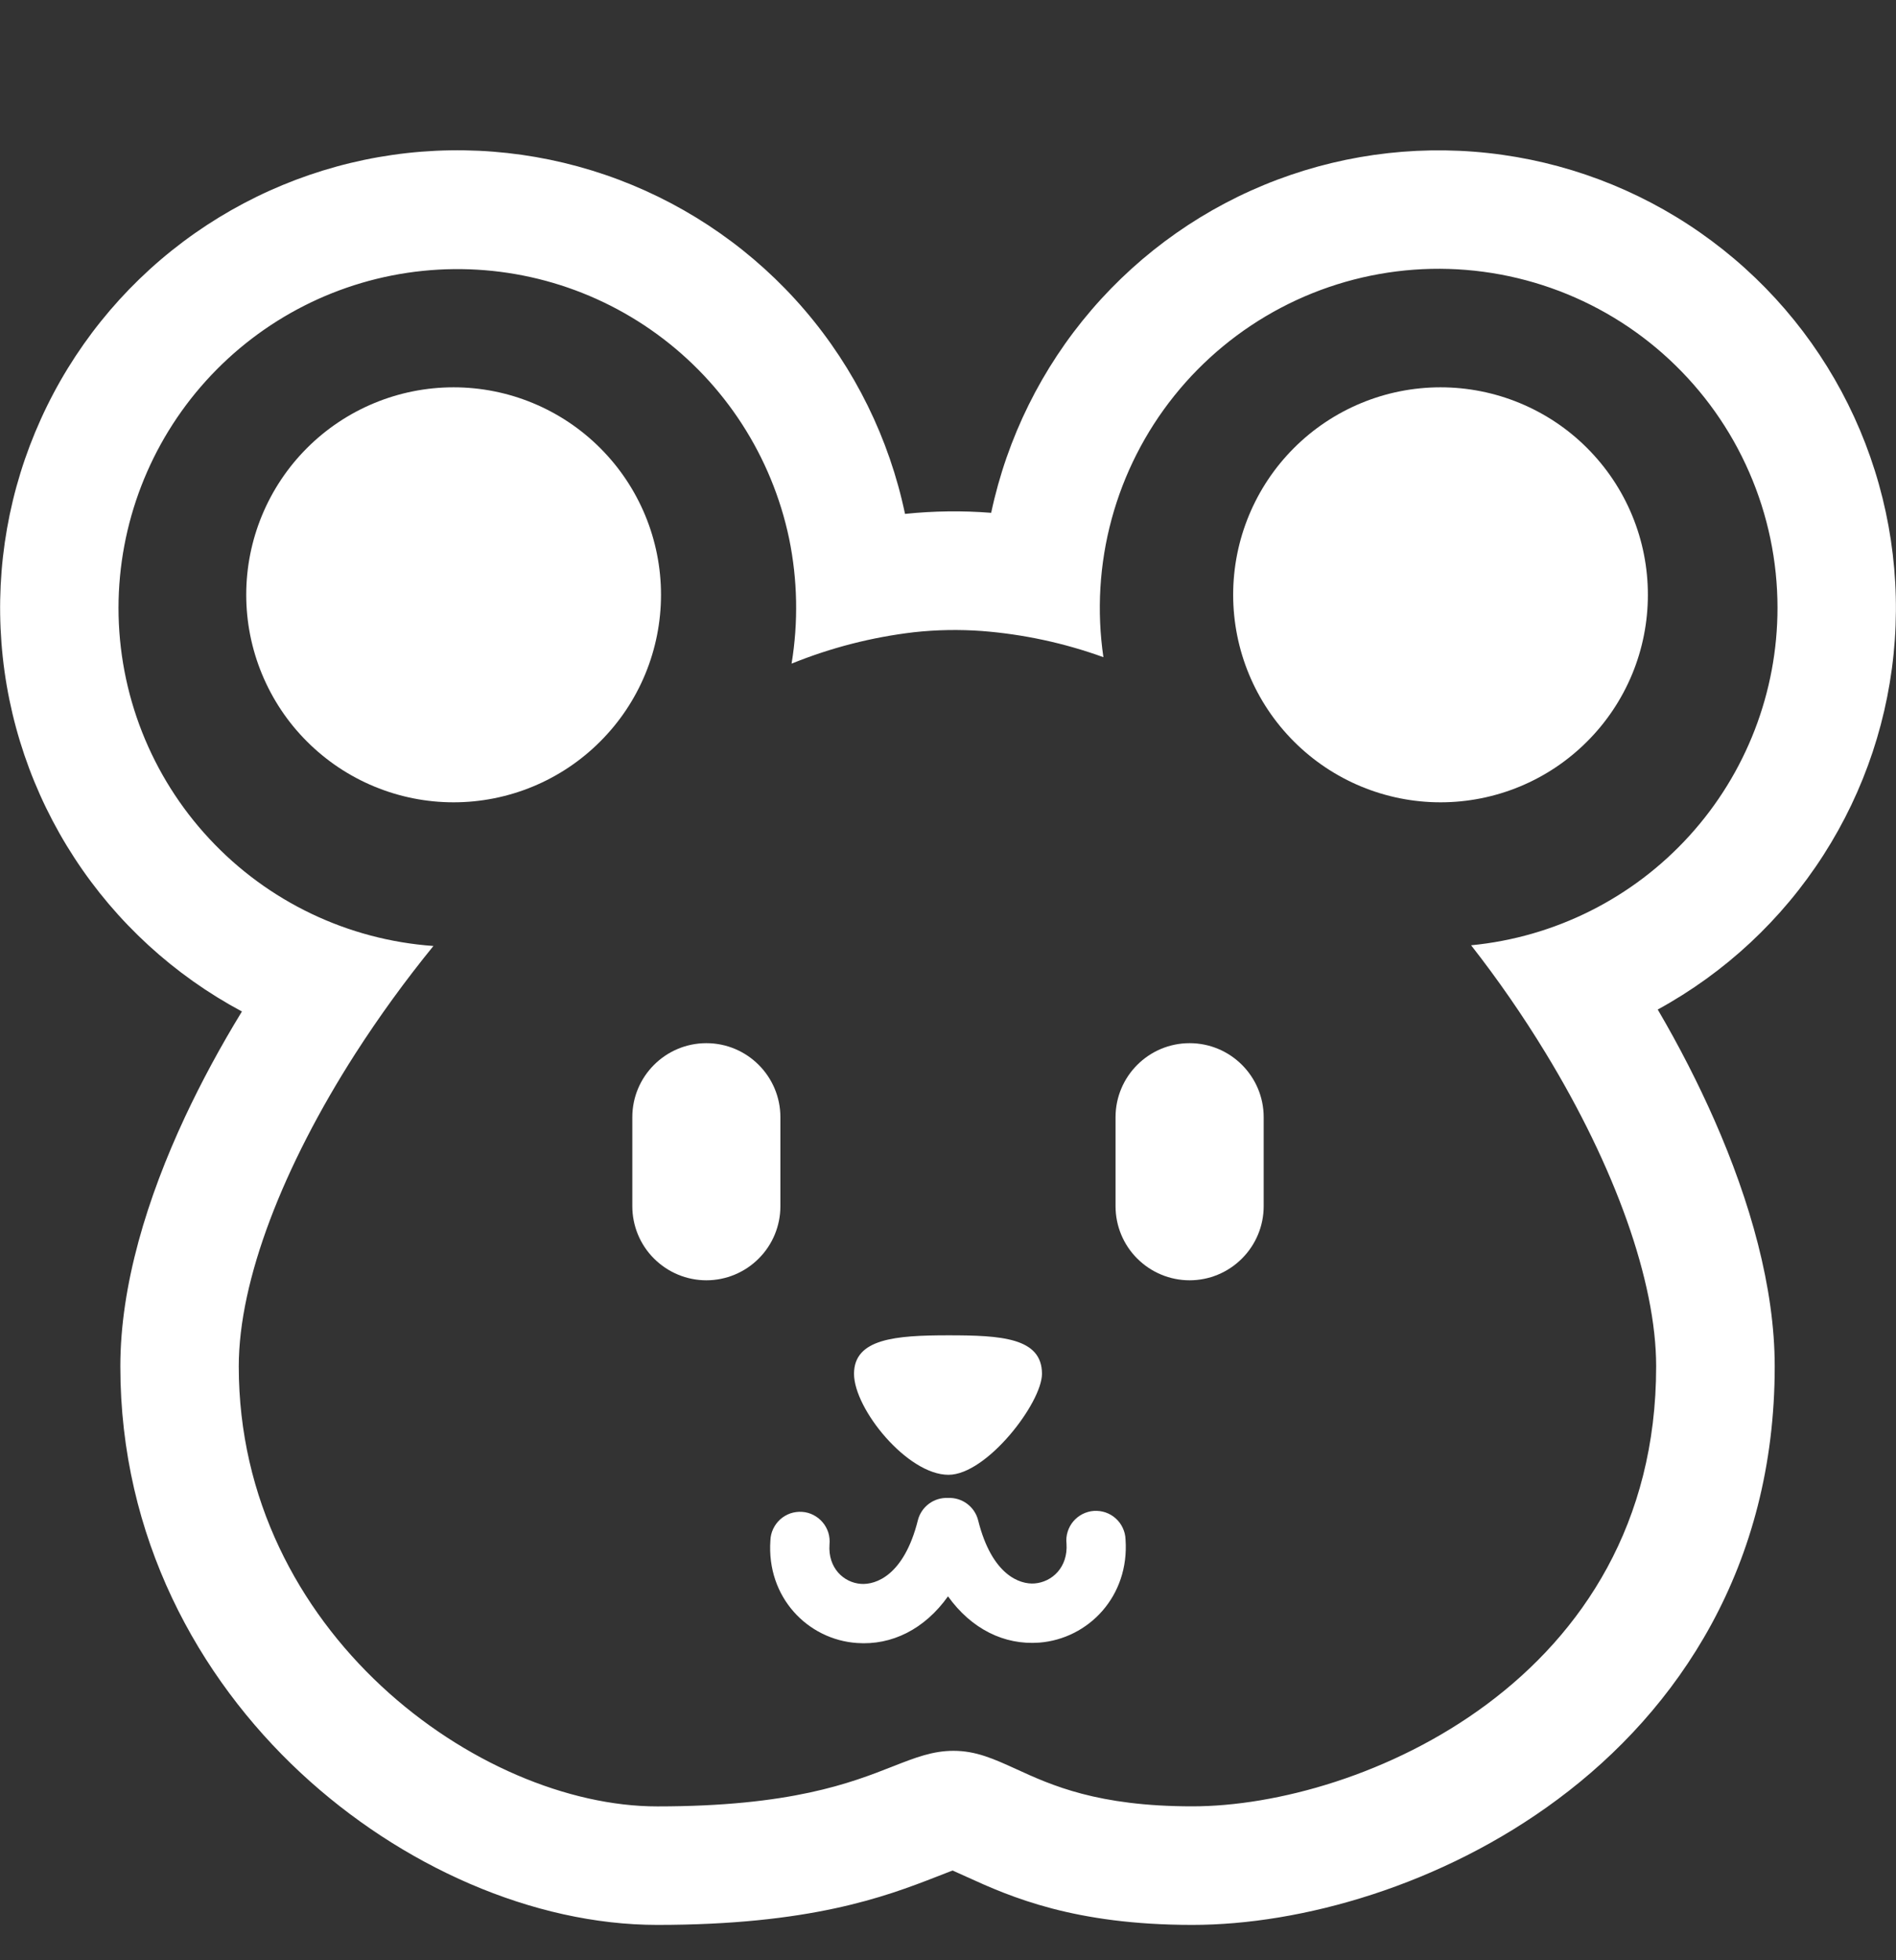 <svg width="30" height="31" viewBox="0 0 30 31" fill="none" xmlns="http://www.w3.org/2000/svg">
<rect x="0" y="0" width="30" height="31" fill="#333333" stroke="none"/>
<g clip-path="url(#clip0_4242_174)">
<path d="M11.177 16.497C10.53 16.497 10.005 17.022 10.005 17.668V19.075C10.005 19.386 10.128 19.684 10.348 19.903C10.568 20.123 10.866 20.247 11.177 20.247C11.487 20.247 11.786 20.123 12.005 19.903C12.225 19.684 12.348 19.386 12.348 19.075V17.668C12.348 17.022 11.823 16.497 11.177 16.497ZM18.823 16.497C18.176 16.497 17.651 17.022 17.651 17.668V19.075C17.651 19.386 17.774 19.684 17.994 19.903C18.214 20.123 18.512 20.247 18.823 20.247C19.134 20.247 19.432 20.123 19.651 19.903C19.871 19.684 19.995 19.386 19.995 19.075V17.668C19.995 17.022 19.47 16.497 18.823 16.497ZM16.487 21.725C16.487 22.183 15.615 23.323 15.007 23.323C14.357 23.323 13.513 22.282 13.513 21.726C13.513 21.169 14.172 21.117 15.007 21.117C15.842 21.117 16.487 21.155 16.487 21.726M13.561 25.983C14.109 26.022 14.629 25.766 15 25.245C15.372 25.764 15.892 26.018 16.443 25.977C17.221 25.917 17.873 25.245 17.809 24.344C17.807 24.282 17.792 24.22 17.765 24.163C17.739 24.106 17.701 24.055 17.654 24.013C17.608 23.971 17.553 23.939 17.493 23.918C17.434 23.898 17.371 23.89 17.308 23.894C17.245 23.898 17.184 23.916 17.128 23.944C17.072 23.973 17.023 24.012 16.982 24.06C16.942 24.108 16.911 24.164 16.893 24.224C16.874 24.284 16.868 24.348 16.875 24.41C16.901 24.784 16.648 25.019 16.37 25.041C16.141 25.059 15.695 24.915 15.477 24.043C15.451 23.938 15.389 23.846 15.302 23.781C15.215 23.716 15.108 23.684 15 23.689C14.892 23.684 14.785 23.716 14.698 23.781C14.611 23.846 14.549 23.938 14.523 24.043C14.304 24.915 13.857 25.064 13.625 25.048C13.351 25.03 13.098 24.797 13.125 24.425C13.131 24.363 13.125 24.299 13.107 24.239C13.088 24.179 13.058 24.123 13.017 24.075C12.977 24.027 12.927 23.988 12.871 23.959C12.815 23.93 12.754 23.913 12.691 23.909C12.629 23.905 12.566 23.913 12.506 23.933C12.447 23.954 12.392 23.986 12.345 24.028C12.299 24.07 12.261 24.121 12.234 24.178C12.207 24.235 12.192 24.297 12.19 24.359C12.126 25.26 12.781 25.93 13.561 25.983ZM10.459 9.406C10.459 9.837 10.374 10.264 10.209 10.662C10.044 11.06 9.802 11.422 9.497 11.726C9.193 12.031 8.831 12.273 8.433 12.438C8.035 12.603 7.608 12.688 7.177 12.688C6.746 12.688 6.32 12.603 5.922 12.438C5.523 12.273 5.162 12.031 4.857 11.726C4.552 11.422 4.311 11.06 4.146 10.662C3.981 10.264 3.896 9.837 3.896 9.406C3.896 8.536 4.242 7.701 4.857 7.086C5.472 6.471 6.307 6.125 7.177 6.125C8.047 6.125 8.882 6.471 9.497 7.086C10.113 7.701 10.459 8.536 10.459 9.406ZM22.793 12.688C23.224 12.688 23.651 12.603 24.049 12.438C24.447 12.273 24.809 12.031 25.113 11.726C25.418 11.422 25.66 11.06 25.825 10.662C25.99 10.264 26.074 9.837 26.074 9.406C26.074 8.975 25.99 8.549 25.825 8.151C25.66 7.752 25.418 7.391 25.113 7.086C24.809 6.781 24.447 6.54 24.049 6.375C23.651 6.21 23.224 6.125 22.793 6.125C21.923 6.125 21.088 6.471 20.473 7.086C19.858 7.701 19.512 8.536 19.512 9.406C19.512 10.277 19.858 11.111 20.473 11.726C21.088 12.342 21.923 12.688 22.793 12.688Z" fill="white"/>
<path d="M14.32 8.127C14.773 8.08 15.229 8.074 15.683 8.11C15.935 6.923 16.482 5.818 17.273 4.898C18.064 3.978 19.073 3.271 20.208 2.843C21.344 2.415 22.569 2.279 23.77 2.448C24.972 2.617 26.111 3.085 27.084 3.81C28.058 4.535 28.833 5.493 29.339 6.596C29.845 7.698 30.066 8.911 29.981 10.121C29.896 11.332 29.508 12.501 28.852 13.522C28.197 14.543 27.295 15.383 26.23 15.965C26.572 16.548 26.872 17.136 27.127 17.714C27.693 18.999 28.081 20.361 28.081 21.609C28.081 24.771 26.555 27.037 24.65 28.453C22.812 29.822 20.582 30.441 18.867 30.441C17 30.441 15.993 30 15.295 29.681L15.091 29.589L15.074 29.581L15.03 29.597L14.814 29.681C13.995 30.001 12.809 30.441 10.4 30.441C8.438 30.441 6.344 29.513 4.757 28.036C3.136 26.527 1.904 24.312 1.904 21.609C1.904 20.324 2.329 18.944 2.927 17.664C3.186 17.111 3.488 16.551 3.828 15.996C2.754 15.422 1.843 14.588 1.178 13.568C0.513 12.549 0.115 11.379 0.023 10.166C-0.07 8.952 0.144 7.735 0.647 6.627C1.149 5.518 1.923 4.554 2.896 3.824C3.87 3.094 5.012 2.621 6.216 2.449C7.421 2.277 8.65 2.412 9.789 2.841C10.927 3.27 11.94 3.979 12.732 4.903C13.524 5.827 14.07 6.936 14.32 8.127ZM12.486 8.517C12.213 7.219 11.47 6.068 10.399 5.287C9.328 4.505 8.006 4.148 6.687 4.284C5.368 4.42 4.147 5.04 3.258 6.024C2.369 7.008 1.877 8.286 1.875 9.612C1.875 10.968 2.389 12.274 3.314 13.266C4.238 14.259 5.505 14.864 6.858 14.96C6.414 15.505 6 16.075 5.62 16.666C4.481 18.444 3.778 20.245 3.778 21.609C3.778 25.812 7.587 28.567 10.4 28.567C12.515 28.567 13.465 28.195 14.129 27.934C14.485 27.794 14.759 27.688 15.087 27.688C15.446 27.688 15.727 27.817 16.075 27.975C16.635 28.232 17.366 28.566 18.866 28.566C21.517 28.566 26.205 26.574 26.205 21.609C26.205 20.261 25.549 18.445 24.454 16.649C24.095 16.06 23.702 15.492 23.277 14.949C24.604 14.821 25.836 14.203 26.732 13.216C27.628 12.23 28.125 10.945 28.125 9.612C28.125 8.875 27.973 8.145 27.678 7.47C27.384 6.794 26.953 6.187 26.413 5.685C25.873 5.183 25.235 4.798 24.54 4.554C23.845 4.31 23.106 4.211 22.371 4.265C21.636 4.319 20.92 4.524 20.268 4.867C19.616 5.21 19.041 5.684 18.58 6.259C18.119 6.834 17.782 7.498 17.589 8.209C17.396 8.921 17.352 9.664 17.459 10.393C16.84 10.169 16.193 10.03 15.537 9.979C15.179 9.953 14.819 9.959 14.463 9.998C13.797 10.076 13.146 10.243 12.525 10.495C12.633 9.838 12.62 9.168 12.486 8.517Z" fill="white"/>
</g>
<defs>
<clipPath id="clip0_4242_174">
<rect width="30" height="30" fill="white" transform="translate(0 0.5)"/>
</clipPath>
</defs>
</svg>
